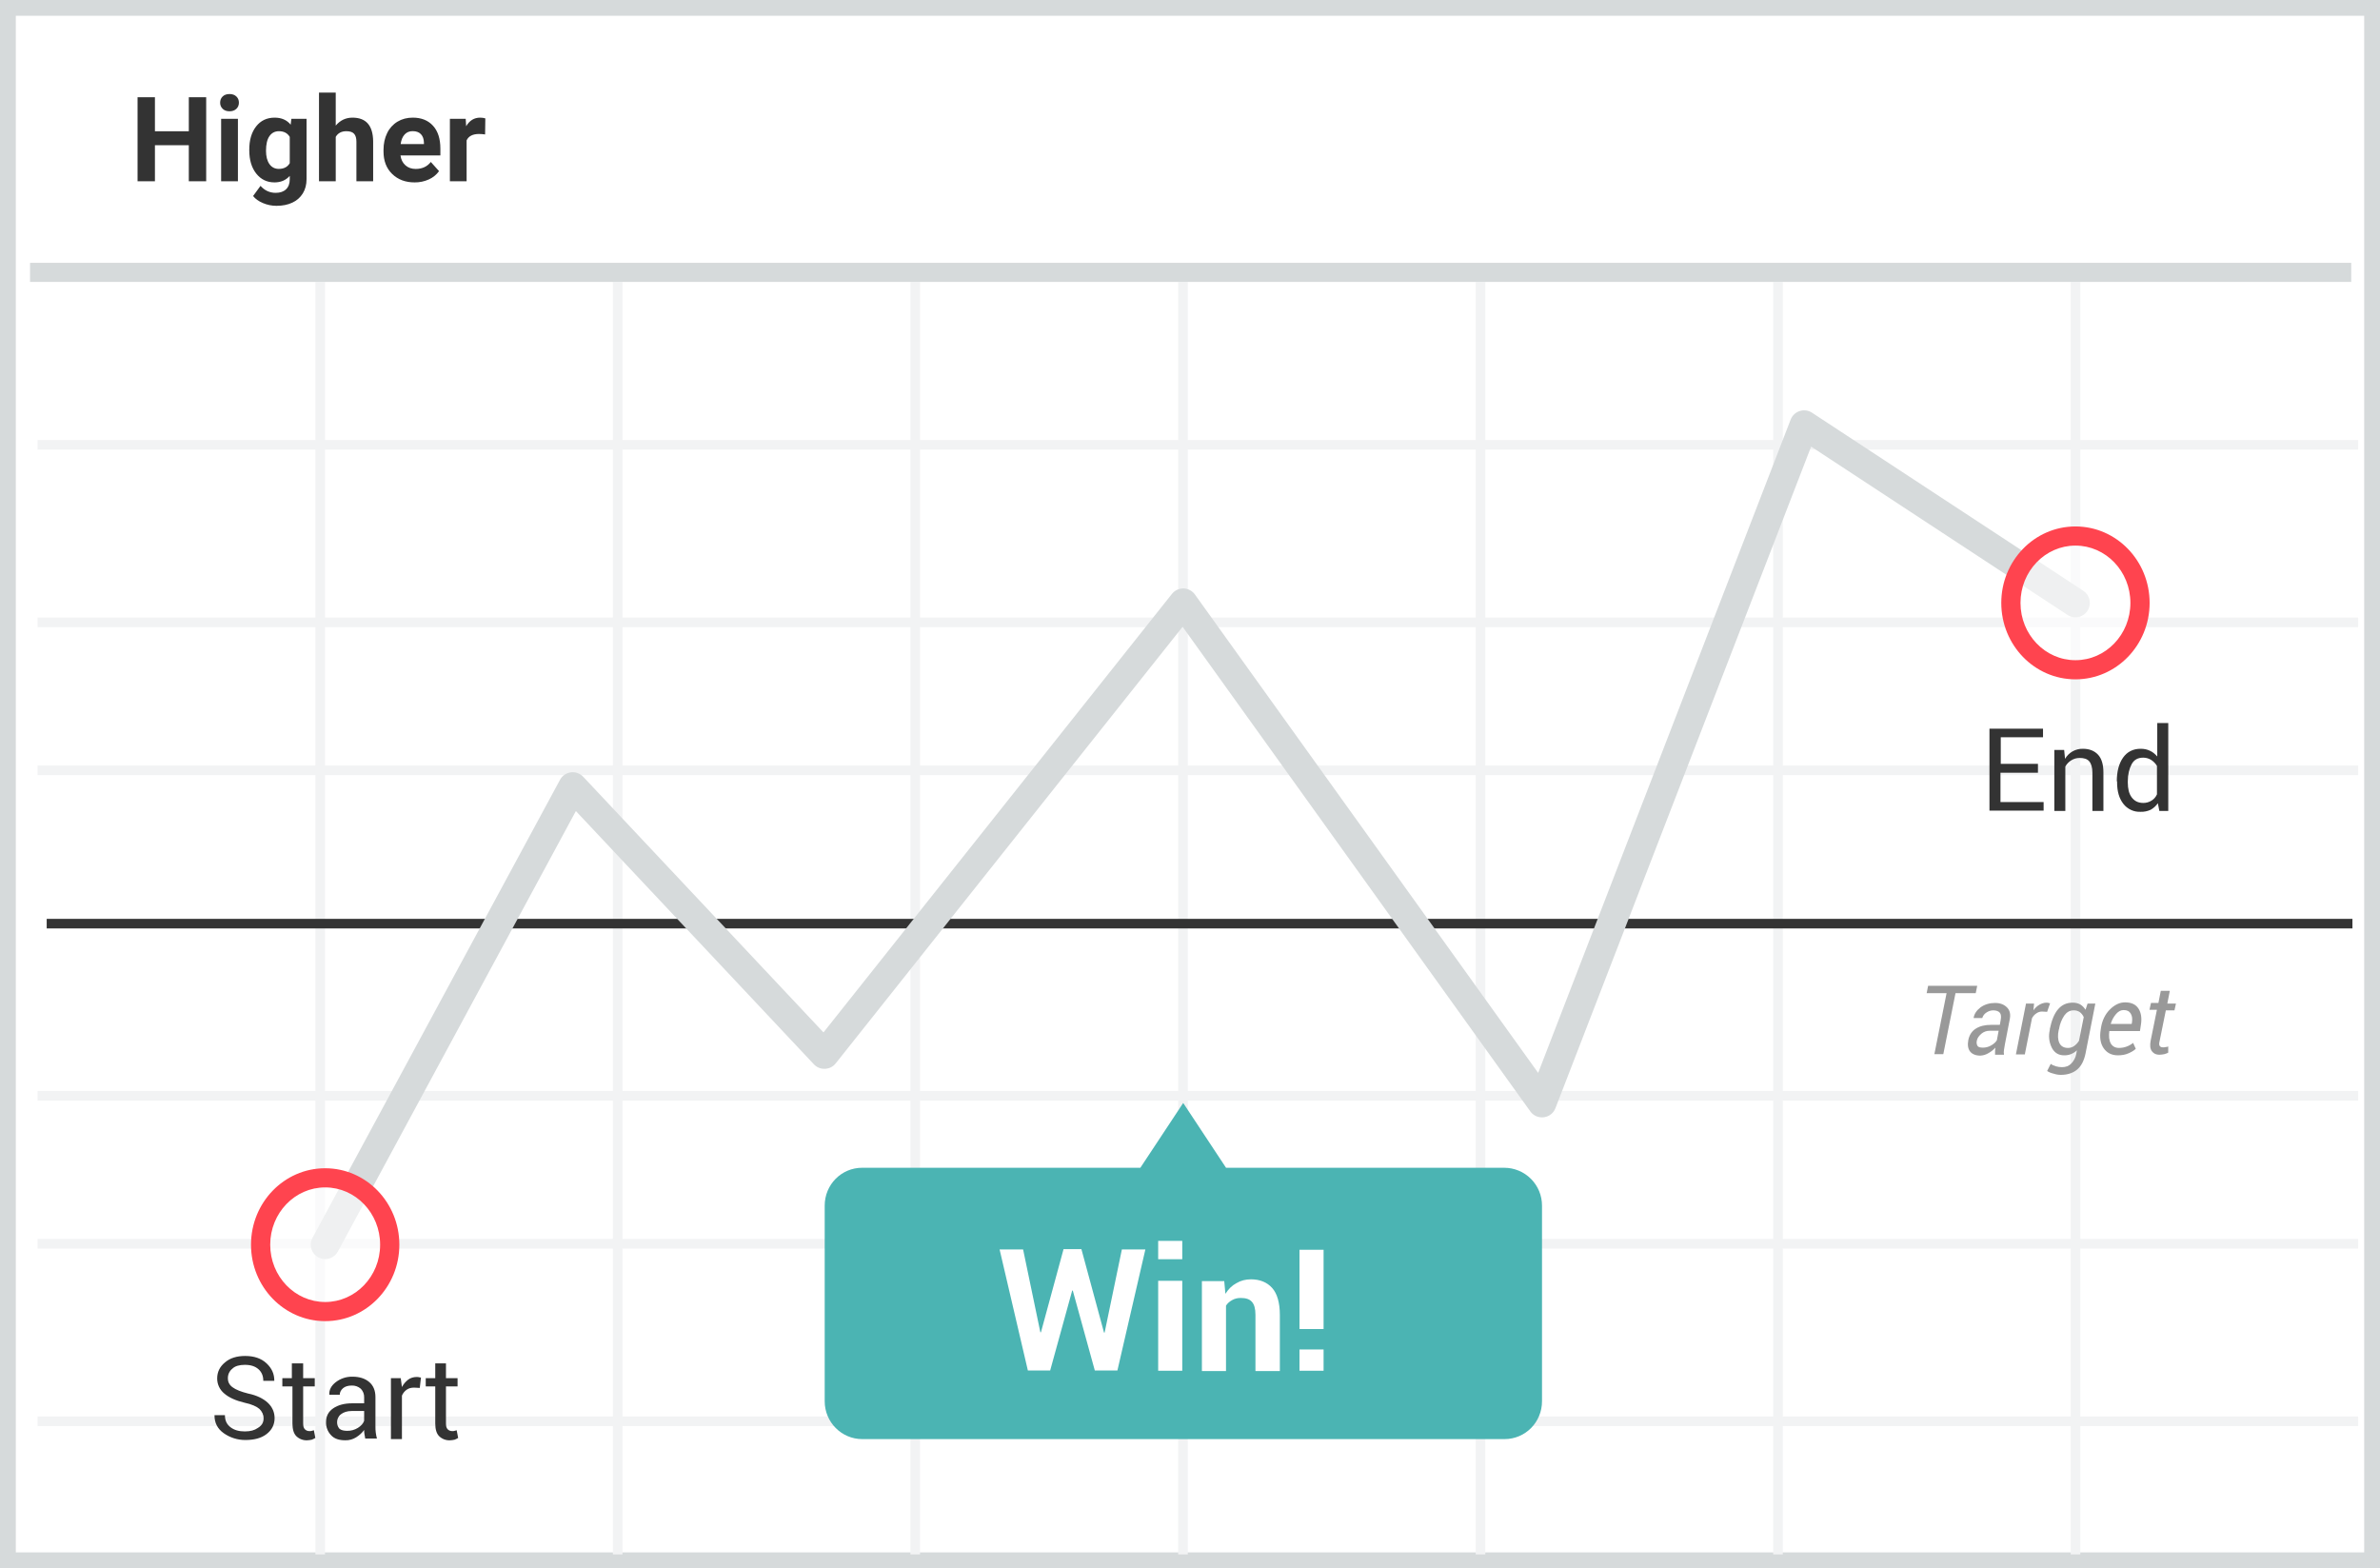 <svg xmlns="http://www.w3.org/2000/svg" width="299" height="197" viewBox="0 0 299 197">
    <rect x="0" y="0" width="299" height="197" fill="#808080" stroke="none"/>
    <g fill="none">
        <path fill="#FFF" d="M0.993 0.99L297.993 0.99 297.993 195.99 0.993 195.99z"/>
        <path fill="#D6DADB" d="M1.987 1.98v193.04h295.026V1.98H1.987zM299 0v197H0V0h299z"/>
        <path fill="#F2F3F4" d="M40.83 35.435l-.001 19.841h36.168V35.435h1.207v19.841h36.172V35.435h1.207v19.841h32.432V35.435h1.208l-.001 19.841h36.17V35.435h1.208l-.001 19.841h36.167V35.435h1.208l-.001 19.841h36.17V35.435h1.208l-.001 19.841h34.906v1.207H261.35V77.58h34.906v1.207H261.35v17.379h34.906v1.208l-34.906-.001v39.683h34.906v1.207H261.35v17.38h34.906v1.208l-34.906-.001v21.096h34.906v1.208l-34.906-.001v16.125h-1.207v-16.125h-36.17v16.125h-1.207v-16.125h-36.167v16.125h-1.206l-.001-16.125h-36.17v16.125h-1.207v-16.125h-32.432v16.125h-1.207v-16.125H78.204v16.125h-1.206l-.001-16.125H40.829v16.125h-1.206l-.001-16.125H4.718v-1.207h34.904V156.85H4.718v-1.207h34.904v-17.38H4.718v-1.207h34.904V97.373H4.718v-1.207h34.904V78.787H4.718V77.58h34.904V56.483H4.718v-1.206l34.904-.001V35.435h1.208zm219.313 142.511V156.85h-36.17v21.096h36.17zM76.997 156.85H40.829v21.096h36.168V156.85zm37.379 0H78.204v21.096h36.172V156.85zm33.639 0h-32.432v21.096h32.432V156.85zm37.377 0h-36.17v21.096h36.17V156.85zm37.374 0h-36.167v21.096h36.167V156.85zm37.377-1.207v-17.38h-36.17v17.38h36.17zm-112.128-17.38h-32.432v17.38h32.432v-17.38zm74.751 0h-36.167v17.38h36.167v-17.38zm-37.374 0h-36.17v17.38h36.17v-17.38zm-71.016 0H78.204v17.38h36.172v-17.38zm-37.379 0H40.829v17.38h36.168v-17.38zm183.146-1.207V97.373h-36.17v39.683h36.17zm-37.377-39.683h-36.167v39.683h36.167V97.373zm-37.374 0h-36.17v39.683h36.17V97.373zm-37.377 0h-32.432v39.683h32.432V97.373zm-33.639 0H78.204v39.683h36.172V97.373zm-37.379 0H40.829v39.683h36.168V97.373zm183.146-1.207V78.787h-36.17v17.379h36.17zm-37.377-17.379h-36.167v17.379h36.167V78.787zm-37.374 0h-36.17v17.379h36.17V78.787zm-37.377 0h-32.432v17.379h32.432V78.787zm-33.639 0H78.204v17.379h36.172V78.787zm-37.379 0H40.829v17.379h36.168V78.787zm183.146-1.207V56.483h-36.17V77.58h36.17zm-37.377-21.097h-36.167V77.58h36.167V56.483zm-37.374 0h-36.17V77.58h36.17V56.483zm-37.377 0h-32.432V77.58h32.432V56.483zm-33.639 0H78.204V77.58h36.172V56.483zm-37.379 0H40.829V77.58h36.168V56.483z"/>
        <path fill="#333" d="M5.867 116.636L5.867 115.433 295.537 115.433 295.537 116.636z"/>
        <path fill="#D6DADB" d="M3.774 35.42L3.774 33.014 295.387 33.014 295.387 35.42zM224.963 52.708c.398-1.029 1.607-1.456 2.555-.937l.128.077 34.087 22.378c.835.548 1.068 1.67.52 2.507-.52.791-1.555 1.042-2.373.6l-.135-.08-32.213-21.149-32.121 83.11c-.5 1.294-2.194 1.554-3.067.522l-.093-.12-43.679-60.874-43.586 54.85c-.654.823-1.858.91-2.625.222l-.111-.109-29.902-31.814-29.903 55.337c-.45.833-1.46 1.171-2.313.8l-.14-.068c-.834-.45-1.172-1.46-.801-2.313l.068-.14 31.097-57.545c.563-1.041 1.945-1.261 2.803-.486l.11.107 30.185 32.116 43.775-55.086c.715-.9 2.063-.907 2.793-.052l.095.123 43.124 60.1 31.722-82.076z"/>
        <path fill="#333" d="M33.115 178.187c0-.483-.187-.855-.523-1.19-.337-.297-.972-.594-1.87-.78-1.083-.26-1.943-.632-2.54-1.152-.571-.463-.902-1.16-.898-1.896 0-.818.336-1.487.972-2.008.635-.557 1.495-.817 2.541-.817 1.122 0 2.019.297 2.692.929.672.632.971 1.338.971 2.156v.037h-1.383c0-.595-.186-1.078-.598-1.45-.41-.371-.971-.557-1.719-.557-.673 0-1.233.148-1.57.483-.372.296-.58.752-.56 1.227 0 .446.186.818.598 1.115.41.297 1.046.558 1.943.78 1.084.224 1.906.632 2.467 1.153.56.52.86 1.19.86 1.933 0 .818-.337 1.487-1.01 2.007-.672.52-1.57.744-2.653.744-.977.008-1.931-.291-2.729-.855-.785-.558-1.158-1.301-1.158-2.23v-.038h1.308c0 .67.224 1.153.71 1.524.486.372 1.084.52 1.794.52s1.233-.148 1.645-.445c.486-.298.71-.67.71-1.19zm4.97-6.914v1.859h1.459v1.04h-1.458v4.647c0 .372.075.595.224.743.15.15.337.223.598.223.075 0 .15 0 .262-.037.112-.037.187-.037.261-.074l.187.966c-.141.09-.292.164-.448.223-.197.043-.397.068-.598.075-.5.018-.987-.17-1.346-.52-.336-.335-.486-.893-.486-1.599v-4.647h-1.27v-1.04h1.196v-1.86h1.42l-.001.001zm7.813 9.516c-.034-.211-.072-.422-.113-.632-.037-.186-.037-.334-.037-.52-.262.372-.598.669-1.01.93-.403.251-.87.38-1.345.37-.785 0-1.383-.185-1.794-.631-.433-.447-.663-1.052-.635-1.673 0-.743.299-1.3.897-1.71.598-.409 1.383-.632 2.392-.632h1.495v-.743c.014-.4-.134-.788-.411-1.078-.318-.283-.734-.43-1.159-.41-.448 0-.822.112-1.084.335-.261.223-.41.52-.41.818h-1.309v-.037c-.037-.558.224-1.078.785-1.524.607-.474 1.36-.724 2.13-.706.86 0 1.57.223 2.094.669.523.446.784 1.078.784 1.896v3.68c-.01.514.054 1.027.187 1.524h-1.457v.074zm-2.28-1.04c.475.009.942-.12 1.345-.372.411-.26.673-.558.785-.893v-1.226h-1.57c-.56 0-1.009.148-1.345.409-.337.26-.486.632-.486 1.003 0 .335.112.595.299.818.224.186.56.26.972.26v.001zm9.12-5.39l-.71-.038c-.374 0-.673.074-.935.26-.266.186-.473.444-.598.744v5.464h-1.383v-7.657h1.233l.15 1.115c.19-.364.459-.681.785-.93.299-.223.673-.334 1.084-.334.101-.006.202.007.299.037.075 0 .187.037.224.037l-.15 1.301.001.001zm3.289-3.086v1.859h1.457v1.04h-1.457v4.647c0 .372.074.595.224.743.15.15.336.223.598.223.075 0 .15 0 .262-.037.112-.037.186-.037.261-.074l.187.966c-.141.09-.292.164-.448.223-.197.043-.397.068-.598.075-.5.018-.987-.17-1.346-.52-.336-.335-.486-.893-.486-1.599v-4.647h-1.196v-1.04h1.196v-1.86h1.346v.001zm199.965-74.197h-4.672v3.68h5.42v1.078h-6.803V91.538h6.728v1.078h-5.308v3.345h4.672v1.115h-.037zm3.326-2.9l.113 1.153c.461-.798 1.32-1.283 2.242-1.264.822 0 1.458.26 1.906.744.449.483.673 1.226.673 2.23v4.833h-1.383v-4.796c0-.669-.15-1.152-.411-1.45-.262-.297-.673-.408-1.196-.408-.37-.004-.734.1-1.047.297-.299.186-.56.446-.747.78v5.577h-1.383v-7.658h1.233v-.038zm6.616 3.978c0-1.226.262-2.23.785-2.974.523-.743 1.27-1.115 2.205-1.115.449 0 .823.075 1.196.26.337.15.636.41.897.707v-4.2h1.383v11.04h-1.121l-.187-.967c-.232.338-.539.618-.897.818-.397.186-.832.275-1.27.26-.844.04-1.653-.335-2.169-1.004-.523-.669-.785-1.56-.785-2.676v-.149h-.037zm1.383.149c0 .78.15 1.413.486 1.859.336.446.785.706 1.458.706.37.004.733-.1 1.046-.298.3-.185.523-.446.673-.78v-3.57c-.176-.299-.42-.553-.71-.743-.302-.193-.652-.296-1.01-.298-.672 0-1.158.26-1.457.818-.3.558-.486 1.264-.486 2.156v.15z"/>
        <path fill="#4BB4B3" d="M188.976 146.702h-34.948l-5.382-8.141-5.382 8.14h-34.947c-2.617 0-4.71 2.12-4.71 4.759v24.571c0 2.64 2.13 4.758 4.71 4.758h80.696c2.616 0 4.71-2.119 4.71-4.758V151.46c.003-1.26-.496-2.47-1.387-3.363-.89-.893-2.1-1.395-3.36-1.395z"/>
        <ellipse cx="260.739" cy="75.739" fill="#FFF" opacity=".6" rx="8.111" ry="8.401"/>
        <path fill="#FF444F" d="M260.739 85.343c-5.157 0-9.318-4.31-9.318-9.604s4.161-9.604 9.318-9.604c5.156 0 9.318 4.31 9.318 9.604s-4.162 9.604-9.318 9.604zm0-2.406c3.802 0 6.903-3.212 6.903-7.198 0-3.985-3.101-7.198-6.903-7.198-3.802 0-6.904 3.213-6.904 7.198 0 3.986 3.102 7.198 6.904 7.198z"/>
        <ellipse cx="40.851" cy="156.366" fill="#FFF" opacity=".6" rx="8.111" ry="8.401"/>
        <path fill="#FF444F" d="M40.852 165.97c-5.157 0-9.318-4.31-9.318-9.603 0-5.294 4.161-9.604 9.318-9.604 5.156 0 9.318 4.31 9.318 9.604s-4.162 9.604-9.318 9.604v-.001zm0-2.405c3.802 0 6.903-3.213 6.903-7.198 0-3.986-3.101-7.198-6.903-7.198-3.802 0-6.904 3.212-6.904 7.198 0 3.985 3.102 7.198 6.904 7.198z"/>
        <path fill="#999" d="M248.212 124.77h-2.542l-1.532 7.657h-1.122l1.533-7.657h-2.504l.187-.93h6.167l-.187.93zm2.43 7.695v-.484c0-.111.037-.26.037-.371-.255.286-.559.525-.897.706-.306.183-.654.285-1.01.297-.56 0-1.009-.186-1.27-.52-.262-.335-.337-.818-.225-1.413.113-.632.449-1.152.935-1.45.523-.334 1.158-.483 1.943-.483h1.084l.112-.632c.075-.408.038-.706-.112-.892-.15-.186-.448-.297-.822-.297-.336 0-.635.111-.897.297-.236.159-.408.396-.486.67h-1.084v-.038c.075-.483.374-.93.86-1.3.523-.373 1.121-.558 1.831-.558.636 0 1.122.185 1.495.557.374.372.486.892.337 1.561l-.598 3.086-.112.669c-.037.209-.037.423 0 .632h-1.122v-.037h.001zm-1.496-.855c.3 0 .636-.075.972-.26.336-.186.598-.41.748-.67l.224-1.19h-1.122c-.382-.007-.754.125-1.046.373-.3.26-.486.52-.56.817-.075.298-.038.52.074.707.112.186.374.223.71.223zm8.036-4.498l-.635-.037c-.254 0-.502.077-.71.223-.241.155-.436.374-.561.632l-.897 4.535h-1.121l1.27-6.394h1.01l-.075.855c.19-.29.446-.532.747-.706.262-.149.561-.26.897-.26.075 0 .15 0 .262.037.112.037.15.037.187.037l-.374 1.078zm.337 2.156c.224-1.078.56-1.933 1.046-2.49.486-.558 1.084-.819 1.832-.819.336 0 .672.075.934.223.262.15.486.372.673.67l.261-.781h.972l-1.233 6.282c-.187.892-.523 1.561-1.047 2.007-.523.447-1.233.67-2.055.67-.306 0-.609-.051-.898-.15-.293-.059-.571-.172-.822-.334l.449-.892c.15.112.373.223.635.298.262.074.523.111.785.111.486 0 .86-.149 1.159-.446.327-.338.548-.765.635-1.227l.075-.446c-.427.42-1.008.65-1.607.632-.673 0-1.196-.297-1.533-.93-.358-.7-.45-1.505-.261-2.267v-.111zm1.12.111c-.149.67-.111 1.227.076 1.636.187.409.56.632 1.084.632.261 0 .523-.074.747-.223.224-.149.449-.372.635-.67l.599-2.973c-.106-.248-.273-.466-.486-.632-.231-.156-.506-.234-.785-.223-.486 0-.86.223-1.159.632-.347.514-.577 1.097-.673 1.71l-.037.111h-.001zm7.439 3.197c-.785 0-1.383-.297-1.794-.892-.411-.595-.524-1.375-.374-2.305l.037-.26c.15-.93.524-1.71 1.122-2.305.598-.594 1.233-.892 1.906-.892.785 0 1.345.26 1.682.78.336.521.448 1.228.299 2.083l-.112.743h-3.85c-.075.632-.037 1.152.187 1.561.224.372.56.558 1.046.558.64-.005 1.26-.228 1.757-.632l.336.743c-.224.223-.56.41-.897.558-.41.186-.86.26-1.345.26zm.71-5.687c-.336 0-.635.148-.934.483-.31.355-.54.774-.673 1.227v.037h2.616l.038-.149c.074-.483.037-.855-.15-1.152-.187-.298-.448-.446-.897-.446zm5.793-2.342l-.299 1.524h1.084l-.187.855h-1.084l-.784 3.866c-.075.297-.075.52.037.632.075.111.224.149.411.149.075 0 .187 0 .336-.038.104-.002.207-.028.3-.074v.78c-.113.075-.262.112-.486.186-.225.038-.412.075-.636.075-.41 0-.71-.149-.934-.446-.224-.298-.262-.744-.15-1.338l.785-3.866h-.934l.187-.855h.934l.3-1.524h1.12v.074z"/>
        <path fill="#FFF" d="M138.698 167.407h.075l2.168-10.446h2.952l-3.513 15.204h-2.84l-2.766-10.037h-.075l-2.766 10.037h-2.803l-3.551-15.204h2.953l2.168 10.409h.074l2.84-10.446h2.244l2.84 10.483zm9.83-9.219h-3.027v-2.305h3.027v2.305zm0 14.014h-3.027v-11.3h3.027v11.3zm5.27-11.3l.15 1.635c.374-.594.822-1.04 1.383-1.338.56-.334 1.158-.483 1.831-.483 1.122 0 2.019.372 2.654 1.078.635.706.972 1.859.972 3.383v7.062h-3.065v-7.062c0-.781-.15-1.301-.449-1.636-.299-.335-.747-.483-1.383-.483-.41 0-.747.074-1.084.26-.336.186-.598.409-.784.706v8.215h-3.028v-11.3h2.803v-.037zm12.484 6.059h-3.027v-9.962h3.027v9.962zm0 5.241h-3.027v-2.676h3.027v2.676z"/>
        <path fill="#333" d="M25.903 22.769H23.72v-4.525h-4.256v4.525h-2.182V12.212h2.182v4.278h4.256v-4.278h2.183v10.557zm3.987 0h-2.11v-7.845h2.11v7.845zm-2.233-9.875c0-.315.105-.573.316-.776.211-.203.498-.305.862-.305.36 0 .645.102.859.305.213.203.32.461.32.776 0 .319-.108.58-.324.783-.216.203-.5.304-.855.304-.354 0-.639-.101-.855-.304-.215-.202-.333-.488-.323-.783zm3.66 5.894c0-1.203.287-2.173.861-2.907.575-.735 1.35-1.102 2.325-1.102.863 0 1.535.295 2.015.884l.087-.74h1.907v7.585c0 .686-.157 1.283-.47 1.79-.315.51-.774.913-1.32 1.16-.568.267-1.232.4-1.994.4-.58 0-1.154-.118-1.688-.345-.548-.23-.962-.525-1.244-.888l.932-1.276c.523.585 1.159.877 1.906.877.558 0 .992-.148 1.302-.446.31-.297.466-.719.466-1.265v-.42c-.485.546-1.123.819-1.914.819-.946 0-1.71-.369-2.295-1.106-.585-.737-.877-1.715-.877-2.933v-.087h.001zm2.102.153c0 .71.143 1.267.43 1.67.285.404.678.606 1.178.606.64 0 1.098-.24 1.375-.718V17.2c-.282-.478-.735-.717-1.36-.717-.505 0-.902.205-1.19.616-.289.41-.433 1.025-.433 1.842zm8.76-3.162c.557-.667 1.258-1 2.102-1 1.708 0 2.573.988 2.598 2.965v5.025h-2.103v-4.967c0-.45-.097-.782-.291-.997-.194-.215-.517-.322-.968-.322-.616 0-1.062.236-1.338.71v5.576h-2.103V11.632h2.103v4.147zm9.909 7.135c-1.155 0-2.094-.353-2.82-1.059-.725-.705-1.087-1.646-1.087-2.82v-.203c0-.788.153-1.493.458-2.114.283-.595.735-1.094 1.299-1.435.56-.336 1.2-.504 1.917-.504 1.077 0 1.924.338 2.543 1.015.618.676.927 1.636.927 2.878v.856h-5.012c.068.512.272.923.614 1.232.342.31.775.464 1.3.464.81 0 1.442-.292 1.898-.877l1.033 1.153c-.327.454-.769.813-1.28 1.04-.562.254-1.173.382-1.79.374zm-.24-6.439c-.417 0-.756.14-1.015.42-.26.281-.426.682-.499 1.204h2.925v-.166c-.01-.464-.136-.823-.378-1.077-.243-.254-.587-.38-1.033-.38v-.001zm9.094.414c-.25-.036-.503-.055-.756-.058-.796 0-1.317.268-1.565.804v5.134H56.52v-7.845h1.986l.058.935c.422-.72 1.007-1.08 1.754-1.08.232 0 .45.031.654.094l-.029 2.016h-.001z"/>
    </g>
</svg>
